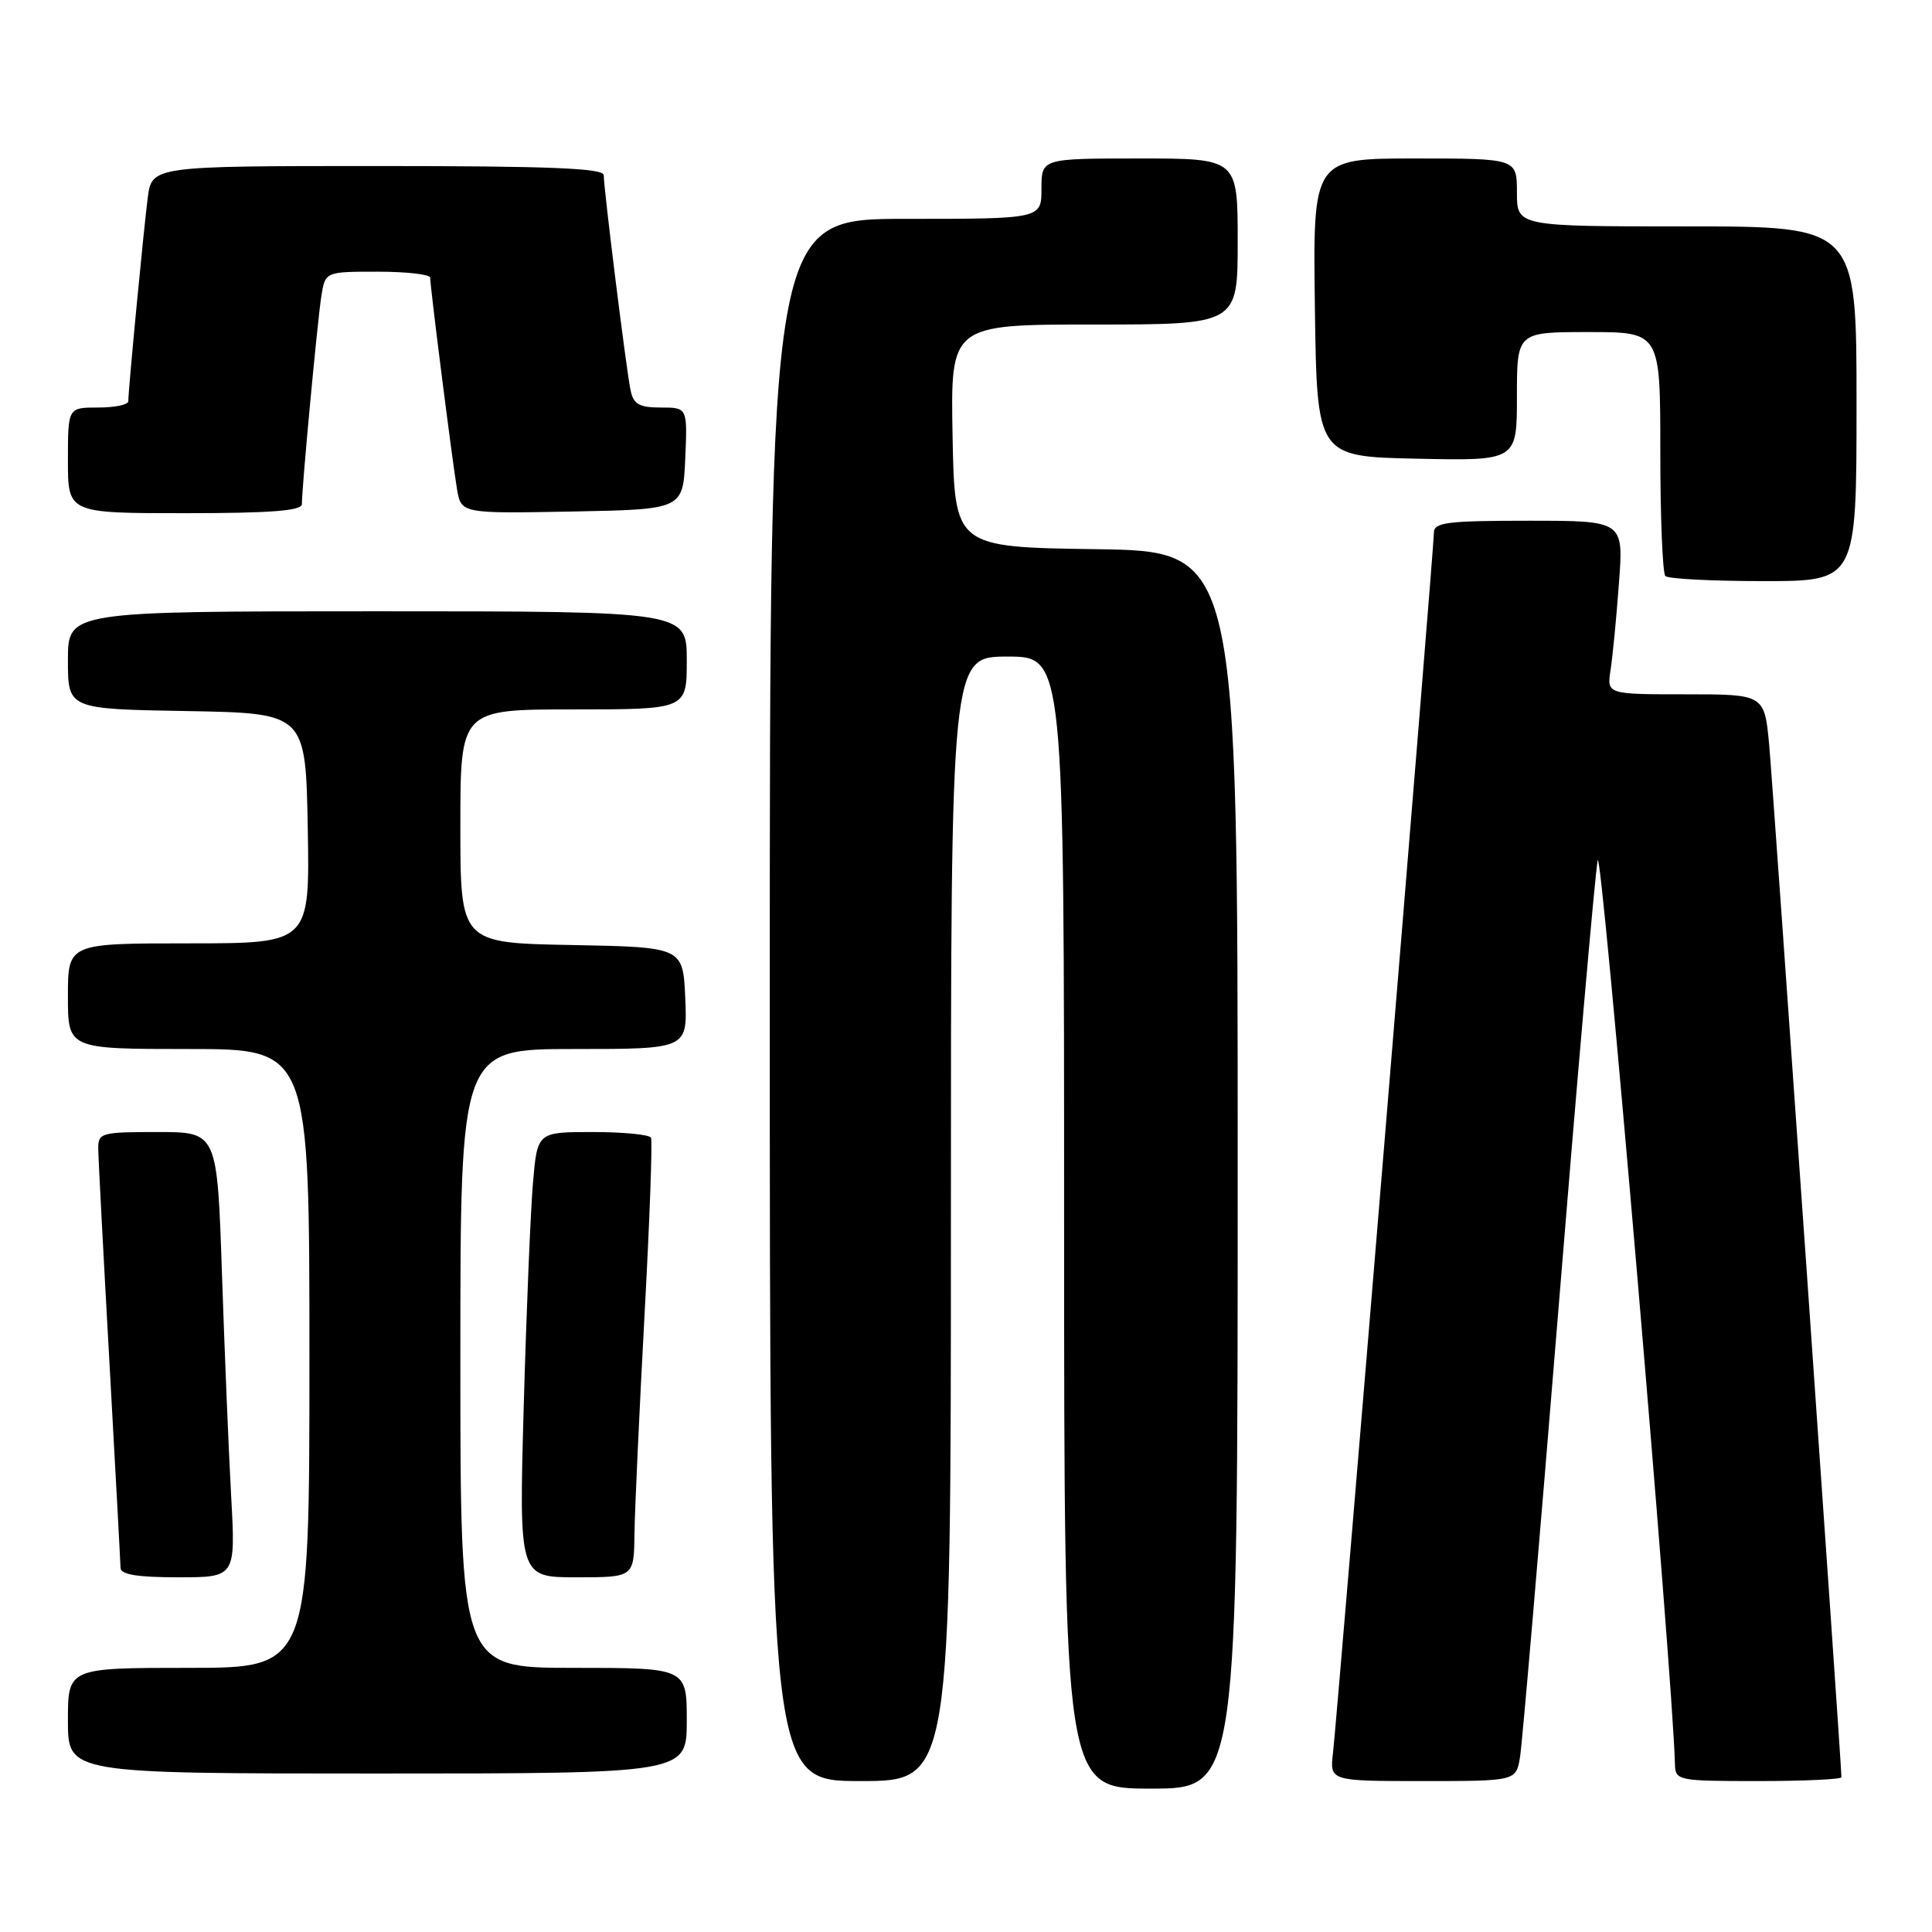 <?xml version="1.0" encoding="UTF-8" standalone="no"?>
<!DOCTYPE svg PUBLIC "-//W3C//DTD SVG 1.1//EN" "http://www.w3.org/Graphics/SVG/1.1/DTD/svg11.dtd" >
<svg xmlns="http://www.w3.org/2000/svg" xmlns:xlink="http://www.w3.org/1999/xlink" version="1.1" viewBox="0 0 256 256">
 <g >
 <path fill="currentColor"
d=" M 164.00 155.02 C 164.00 73.04 164.00 73.04 145.25 72.77 C 126.50 72.50 126.50 72.50 126.22 57.75 C 125.95 43.00 125.95 43.00 144.97 43.00 C 164.00 43.00 164.00 43.00 164.00 32.00 C 164.00 21.00 164.00 21.00 151.00 21.00 C 138.00 21.00 138.00 21.00 138.00 25.00 C 138.00 29.00 138.00 29.00 120.00 29.00 C 102.00 29.00 102.00 29.00 102.00 132.50 C 102.00 236.00 102.00 236.00 114.00 236.00 C 126.00 236.00 126.00 236.00 126.00 161.50 C 126.00 87.00 126.00 87.00 133.50 87.00 C 141.00 87.00 141.00 87.00 141.00 162.00 C 141.00 237.00 141.00 237.00 152.50 237.00 C 164.00 237.00 164.00 237.00 164.00 155.02 Z  M 201.42 232.75 C 201.71 230.96 203.99 204.30 206.50 173.50 C 209.00 142.70 211.34 115.92 211.70 114.00 C 212.19 111.32 221.62 221.62 221.94 233.75 C 222.00 235.94 222.28 236.00 233.00 236.00 C 239.05 236.00 244.00 235.77 244.00 235.49 C 244.00 233.70 234.93 104.19 234.43 98.75 C 233.80 92.00 233.80 92.00 223.35 92.00 C 212.91 92.00 212.91 92.00 213.41 88.75 C 213.69 86.96 214.19 81.79 214.52 77.25 C 215.14 69.00 215.14 69.00 202.57 69.00 C 191.70 69.00 190.00 69.22 190.00 70.60 C 190.00 72.67 177.21 227.28 176.63 232.25 C 176.19 236.00 176.19 236.00 188.55 236.00 C 200.91 236.00 200.91 236.00 201.42 232.75 Z  M 91.00 228.00 C 91.00 221.00 91.00 221.00 76.00 221.00 C 61.00 221.00 61.00 221.00 61.00 180.00 C 61.00 139.00 61.00 139.00 76.05 139.00 C 91.09 139.00 91.09 139.00 90.80 132.25 C 90.50 125.50 90.50 125.50 75.75 125.22 C 61.00 124.95 61.00 124.95 61.00 109.47 C 61.00 94.00 61.00 94.00 76.00 94.00 C 91.00 94.00 91.00 94.00 91.00 87.50 C 91.00 81.00 91.00 81.00 50.00 81.00 C 9.00 81.00 9.00 81.00 9.00 87.47 C 9.00 93.95 9.00 93.95 24.75 94.22 C 40.50 94.50 40.50 94.50 40.78 109.75 C 41.05 125.00 41.05 125.00 25.03 125.00 C 9.00 125.00 9.00 125.00 9.00 132.00 C 9.00 139.00 9.00 139.00 25.00 139.00 C 41.00 139.00 41.00 139.00 41.00 180.00 C 41.00 221.00 41.00 221.00 25.00 221.00 C 9.00 221.00 9.00 221.00 9.00 228.00 C 9.00 235.00 9.00 235.00 50.00 235.00 C 91.00 235.00 91.00 235.00 91.00 228.00 Z  M 30.63 198.25 C 30.30 192.34 29.76 179.06 29.41 168.75 C 28.78 150.00 28.78 150.00 20.89 150.00 C 13.37 150.00 13.00 150.10 13.02 152.25 C 13.03 153.49 13.70 166.20 14.50 180.50 C 15.29 194.80 15.96 207.06 15.97 207.75 C 15.99 208.64 18.20 209.00 23.61 209.00 C 31.22 209.00 31.22 209.00 30.63 198.25 Z  M 84.07 203.25 C 84.11 200.09 84.71 187.15 85.39 174.50 C 86.08 161.85 86.47 151.16 86.26 150.75 C 86.05 150.34 82.58 150.00 78.54 150.00 C 71.20 150.00 71.20 150.00 70.62 156.75 C 70.30 160.46 69.75 173.74 69.40 186.25 C 68.76 209.00 68.76 209.00 76.38 209.00 C 84.00 209.00 84.00 209.00 84.07 203.25 Z  M 246.00 53.50 C 246.00 30.00 246.00 30.00 223.50 30.00 C 201.00 30.00 201.00 30.00 201.00 25.50 C 201.00 21.00 201.00 21.00 187.48 21.00 C 173.96 21.00 173.96 21.00 174.23 40.75 C 174.50 60.50 174.50 60.50 187.75 60.78 C 201.00 61.06 201.00 61.06 201.00 52.53 C 201.00 44.00 201.00 44.00 210.50 44.00 C 220.00 44.00 220.00 44.00 220.00 59.83 C 220.00 68.54 220.30 75.97 220.67 76.33 C 221.03 76.70 226.88 77.00 233.67 77.00 C 246.00 77.00 246.00 77.00 246.00 53.50 Z  M 40.00 66.80 C 40.00 64.57 42.06 42.52 42.58 39.25 C 43.09 36.00 43.09 36.00 50.05 36.00 C 53.87 36.00 57.00 36.36 57.00 36.79 C 57.00 37.98 59.92 61.02 60.55 64.78 C 61.10 68.05 61.10 68.05 75.80 67.78 C 90.50 67.50 90.50 67.50 90.80 60.75 C 91.09 54.00 91.09 54.00 87.56 54.00 C 84.72 54.00 83.95 53.57 83.56 51.75 C 83.01 49.19 80.00 25.04 80.00 23.21 C 80.00 22.29 72.78 22.00 50.06 22.00 C 20.12 22.00 20.12 22.00 19.57 26.25 C 19.02 30.56 17.00 51.66 17.00 53.17 C 17.00 53.63 15.20 54.00 13.00 54.00 C 9.00 54.00 9.00 54.00 9.00 61.00 C 9.00 68.00 9.00 68.00 24.50 68.00 C 35.87 68.00 40.00 67.68 40.00 66.80 Z "/>
</g>
</svg>